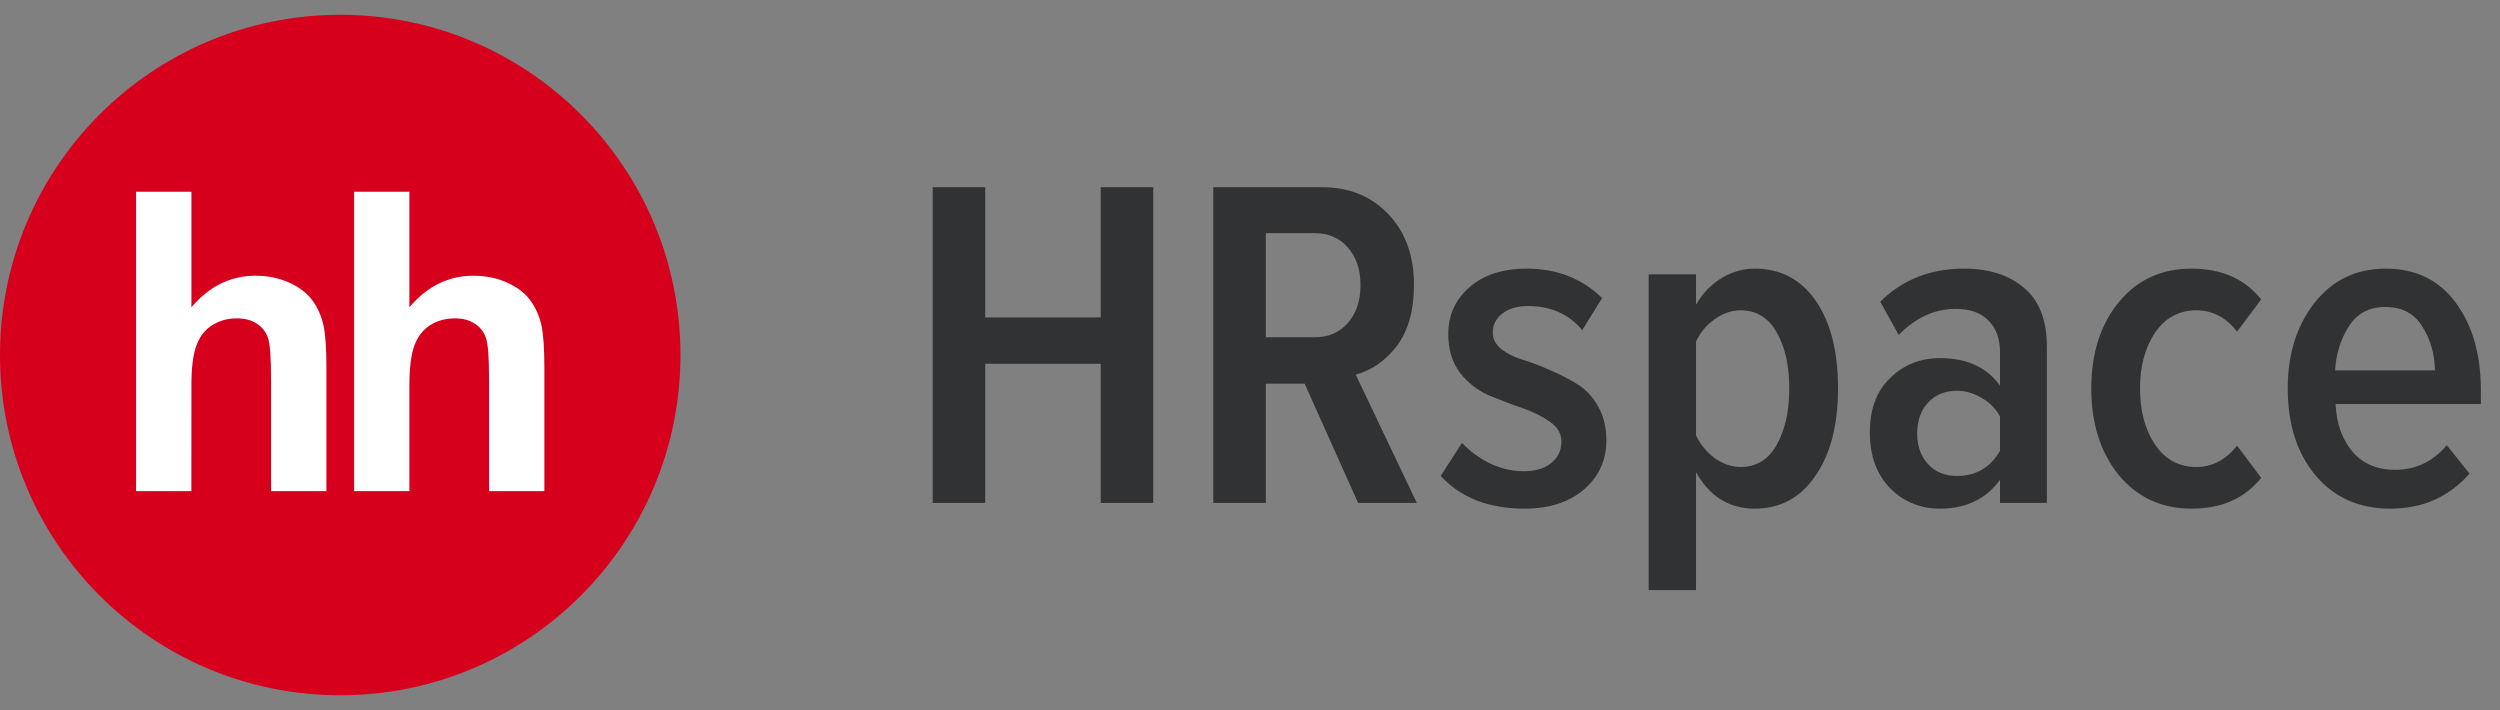 <svg width="169" height="48" viewBox="0 0 169 48" fill="none" xmlns="http://www.w3.org/2000/svg">
<rect x="0" y="0" width="169" height="48" fill="#808080" stroke="none"/>
<path d="M23 47C35.703 47 46 36.703 46 24C46 11.297 35.703 1 23 1C10.297 1 0 11.297 0 24C0 36.703 10.297 47 23 47Z" fill="#D6001D"/>
<path fill-rule="evenodd" clip-rule="evenodd" d="M12.94 20.771V12.959H9.199V33.199H12.936L12.94 26.067C12.936 24.87 13.051 23.965 13.279 23.353C13.504 22.742 13.859 22.284 14.353 21.978C14.836 21.674 15.392 21.521 16.012 21.521C16.554 21.521 17.003 21.639 17.363 21.88C17.716 22.105 17.981 22.443 18.114 22.836C18.256 23.238 18.324 24.184 18.324 25.676V33.199H22.066V24.847C22.066 23.568 22.002 22.626 21.874 22.02C21.745 21.412 21.507 20.86 21.154 20.355C20.804 19.856 20.284 19.444 19.59 19.124C18.897 18.801 18.125 18.639 17.262 18.639C15.588 18.639 14.145 19.353 12.94 20.771ZM27.674 20.771V12.959H23.937V33.199H27.674V26.067C27.674 24.87 27.788 23.965 28.013 23.353C28.241 22.742 28.598 22.284 29.085 21.978C29.569 21.674 30.125 21.521 30.744 21.521C31.286 21.521 31.739 21.639 32.095 21.88C32.449 22.105 32.715 22.442 32.848 22.836C32.99 23.238 33.061 24.184 33.061 25.676V33.199H36.799V24.847C36.799 23.568 36.735 22.626 36.606 22.02C36.483 21.423 36.239 20.856 35.886 20.355C35.538 19.856 35.018 19.444 34.327 19.124C33.633 18.801 32.855 18.639 31.995 18.639C30.322 18.639 28.879 19.353 27.674 20.771Z" fill="white"/>
<path d="M77.96 34H74.408V24.592H66.6V34H63.048V12.656H66.6V21.456H74.408V12.656H77.96V34ZM95.777 34H91.809L88.193 25.936H85.569V34H82.017V12.656H89.377C91.211 12.656 92.705 13.264 93.857 14.48C95.009 15.696 95.585 17.285 95.585 19.248C95.585 20.976 95.201 22.352 94.433 23.376C93.665 24.379 92.737 25.029 91.649 25.328L95.777 34ZM88.865 22.8C89.803 22.8 90.55 22.48 91.105 21.84C91.681 21.2 91.969 20.347 91.969 19.28C91.969 18.213 91.681 17.36 91.105 16.72C90.55 16.08 89.803 15.76 88.865 15.76H85.569V22.8H88.865ZM103.055 34.384C100.644 34.384 98.756 33.648 97.391 32.176L98.831 29.936C99.321 30.469 99.94 30.928 100.687 31.312C101.455 31.675 102.223 31.856 102.991 31.856C103.78 31.856 104.399 31.675 104.847 31.312C105.316 30.949 105.551 30.459 105.551 29.84C105.551 29.307 105.284 28.859 104.751 28.496C104.239 28.133 103.609 27.824 102.863 27.568C102.116 27.312 101.359 27.024 100.591 26.704C99.844 26.363 99.204 25.851 98.671 25.168C98.159 24.464 97.903 23.6 97.903 22.576C97.903 21.317 98.372 20.272 99.311 19.44C100.271 18.587 101.572 18.16 103.215 18.16C105.241 18.16 106.937 18.821 108.303 20.144L106.959 22.32C106.063 21.232 104.836 20.688 103.279 20.688C102.575 20.688 101.999 20.859 101.551 21.2C101.124 21.541 100.911 21.968 100.911 22.48C100.911 22.907 101.103 23.28 101.487 23.6C101.871 23.899 102.34 24.133 102.895 24.304C103.471 24.475 104.089 24.709 104.751 25.008C105.412 25.285 106.02 25.595 106.575 25.936C107.151 26.277 107.631 26.779 108.015 27.44C108.399 28.101 108.591 28.88 108.591 29.776C108.591 31.12 108.079 32.229 107.055 33.104C106.052 33.957 104.719 34.384 103.055 34.384ZM122.715 32.176C121.712 33.648 120.347 34.384 118.619 34.384C116.891 34.384 115.568 33.563 114.651 31.92V39.888H111.451V18.544H114.651V20.592C115.099 19.824 115.675 19.227 116.379 18.8C117.083 18.373 117.829 18.16 118.619 18.16C120.368 18.16 121.744 18.885 122.747 20.336C123.749 21.787 124.251 23.76 124.251 26.256C124.251 28.731 123.739 30.704 122.715 32.176ZM117.659 31.568C118.725 31.568 119.536 31.077 120.091 30.096C120.667 29.093 120.955 27.813 120.955 26.256C120.955 24.699 120.667 23.429 120.091 22.448C119.536 21.467 118.725 20.976 117.659 20.976C117.061 20.976 116.475 21.179 115.899 21.584C115.344 21.989 114.928 22.491 114.651 23.088V29.424C114.928 30.021 115.344 30.533 115.899 30.96C116.475 31.365 117.061 31.568 117.659 31.568ZM138.369 34H135.201V32.432C134.262 33.733 132.907 34.384 131.137 34.384C129.814 34.384 128.694 33.925 127.777 33.008C126.859 32.069 126.401 30.811 126.401 29.232C126.401 27.653 126.859 26.427 127.777 25.552C128.694 24.656 129.814 24.208 131.137 24.208C132.95 24.208 134.305 24.827 135.201 26.064V23.824C135.201 22.885 134.934 22.16 134.401 21.648C133.889 21.136 133.153 20.88 132.193 20.88C130.785 20.88 129.505 21.467 128.353 22.64L127.105 20.4C128.598 18.907 130.486 18.16 132.769 18.16C134.475 18.16 135.83 18.597 136.833 19.472C137.857 20.325 138.369 21.648 138.369 23.44V34ZM132.289 32.176C133.569 32.176 134.539 31.611 135.201 30.48V28.144C134.902 27.611 134.486 27.195 133.953 26.896C133.419 26.576 132.865 26.416 132.289 26.416C131.478 26.416 130.827 26.683 130.337 27.216C129.846 27.749 129.601 28.443 129.601 29.296C129.601 30.149 129.846 30.843 130.337 31.376C130.827 31.909 131.478 32.176 132.289 32.176ZM152.858 32.304C151.749 33.691 150.181 34.384 148.154 34.384C146.127 34.384 144.485 33.627 143.226 32.112C141.989 30.576 141.37 28.624 141.37 26.256C141.37 23.888 141.989 21.947 143.226 20.432C144.463 18.917 146.106 18.16 148.154 18.16C150.181 18.16 151.749 18.853 152.858 20.24L151.226 22.416C150.479 21.456 149.562 20.976 148.474 20.976C147.301 20.976 146.373 21.477 145.69 22.48C145.007 23.483 144.666 24.741 144.666 26.256C144.666 27.792 145.007 29.061 145.69 30.064C146.373 31.067 147.301 31.568 148.474 31.568C149.541 31.568 150.458 31.088 151.226 30.128L152.858 32.304ZM161.595 34.384C159.483 34.384 157.798 33.637 156.539 32.144C155.281 30.651 154.651 28.688 154.651 26.256C154.651 23.952 155.249 22.032 156.443 20.496C157.659 18.939 159.27 18.16 161.275 18.16C163.302 18.16 164.881 18.928 166.011 20.464C167.142 22 167.707 23.973 167.707 26.384V27.312H157.883C157.947 28.635 158.331 29.712 159.035 30.544C159.739 31.355 160.699 31.76 161.915 31.76C163.302 31.76 164.465 31.205 165.403 30.096L166.939 32.016C165.553 33.595 163.771 34.384 161.595 34.384ZM164.603 25.04C164.582 23.909 164.294 22.917 163.739 22.064C163.206 21.189 162.374 20.752 161.243 20.752C160.155 20.752 159.334 21.189 158.779 22.064C158.225 22.939 157.915 23.931 157.851 25.04H164.603Z" fill="#303233"/>
</svg>
